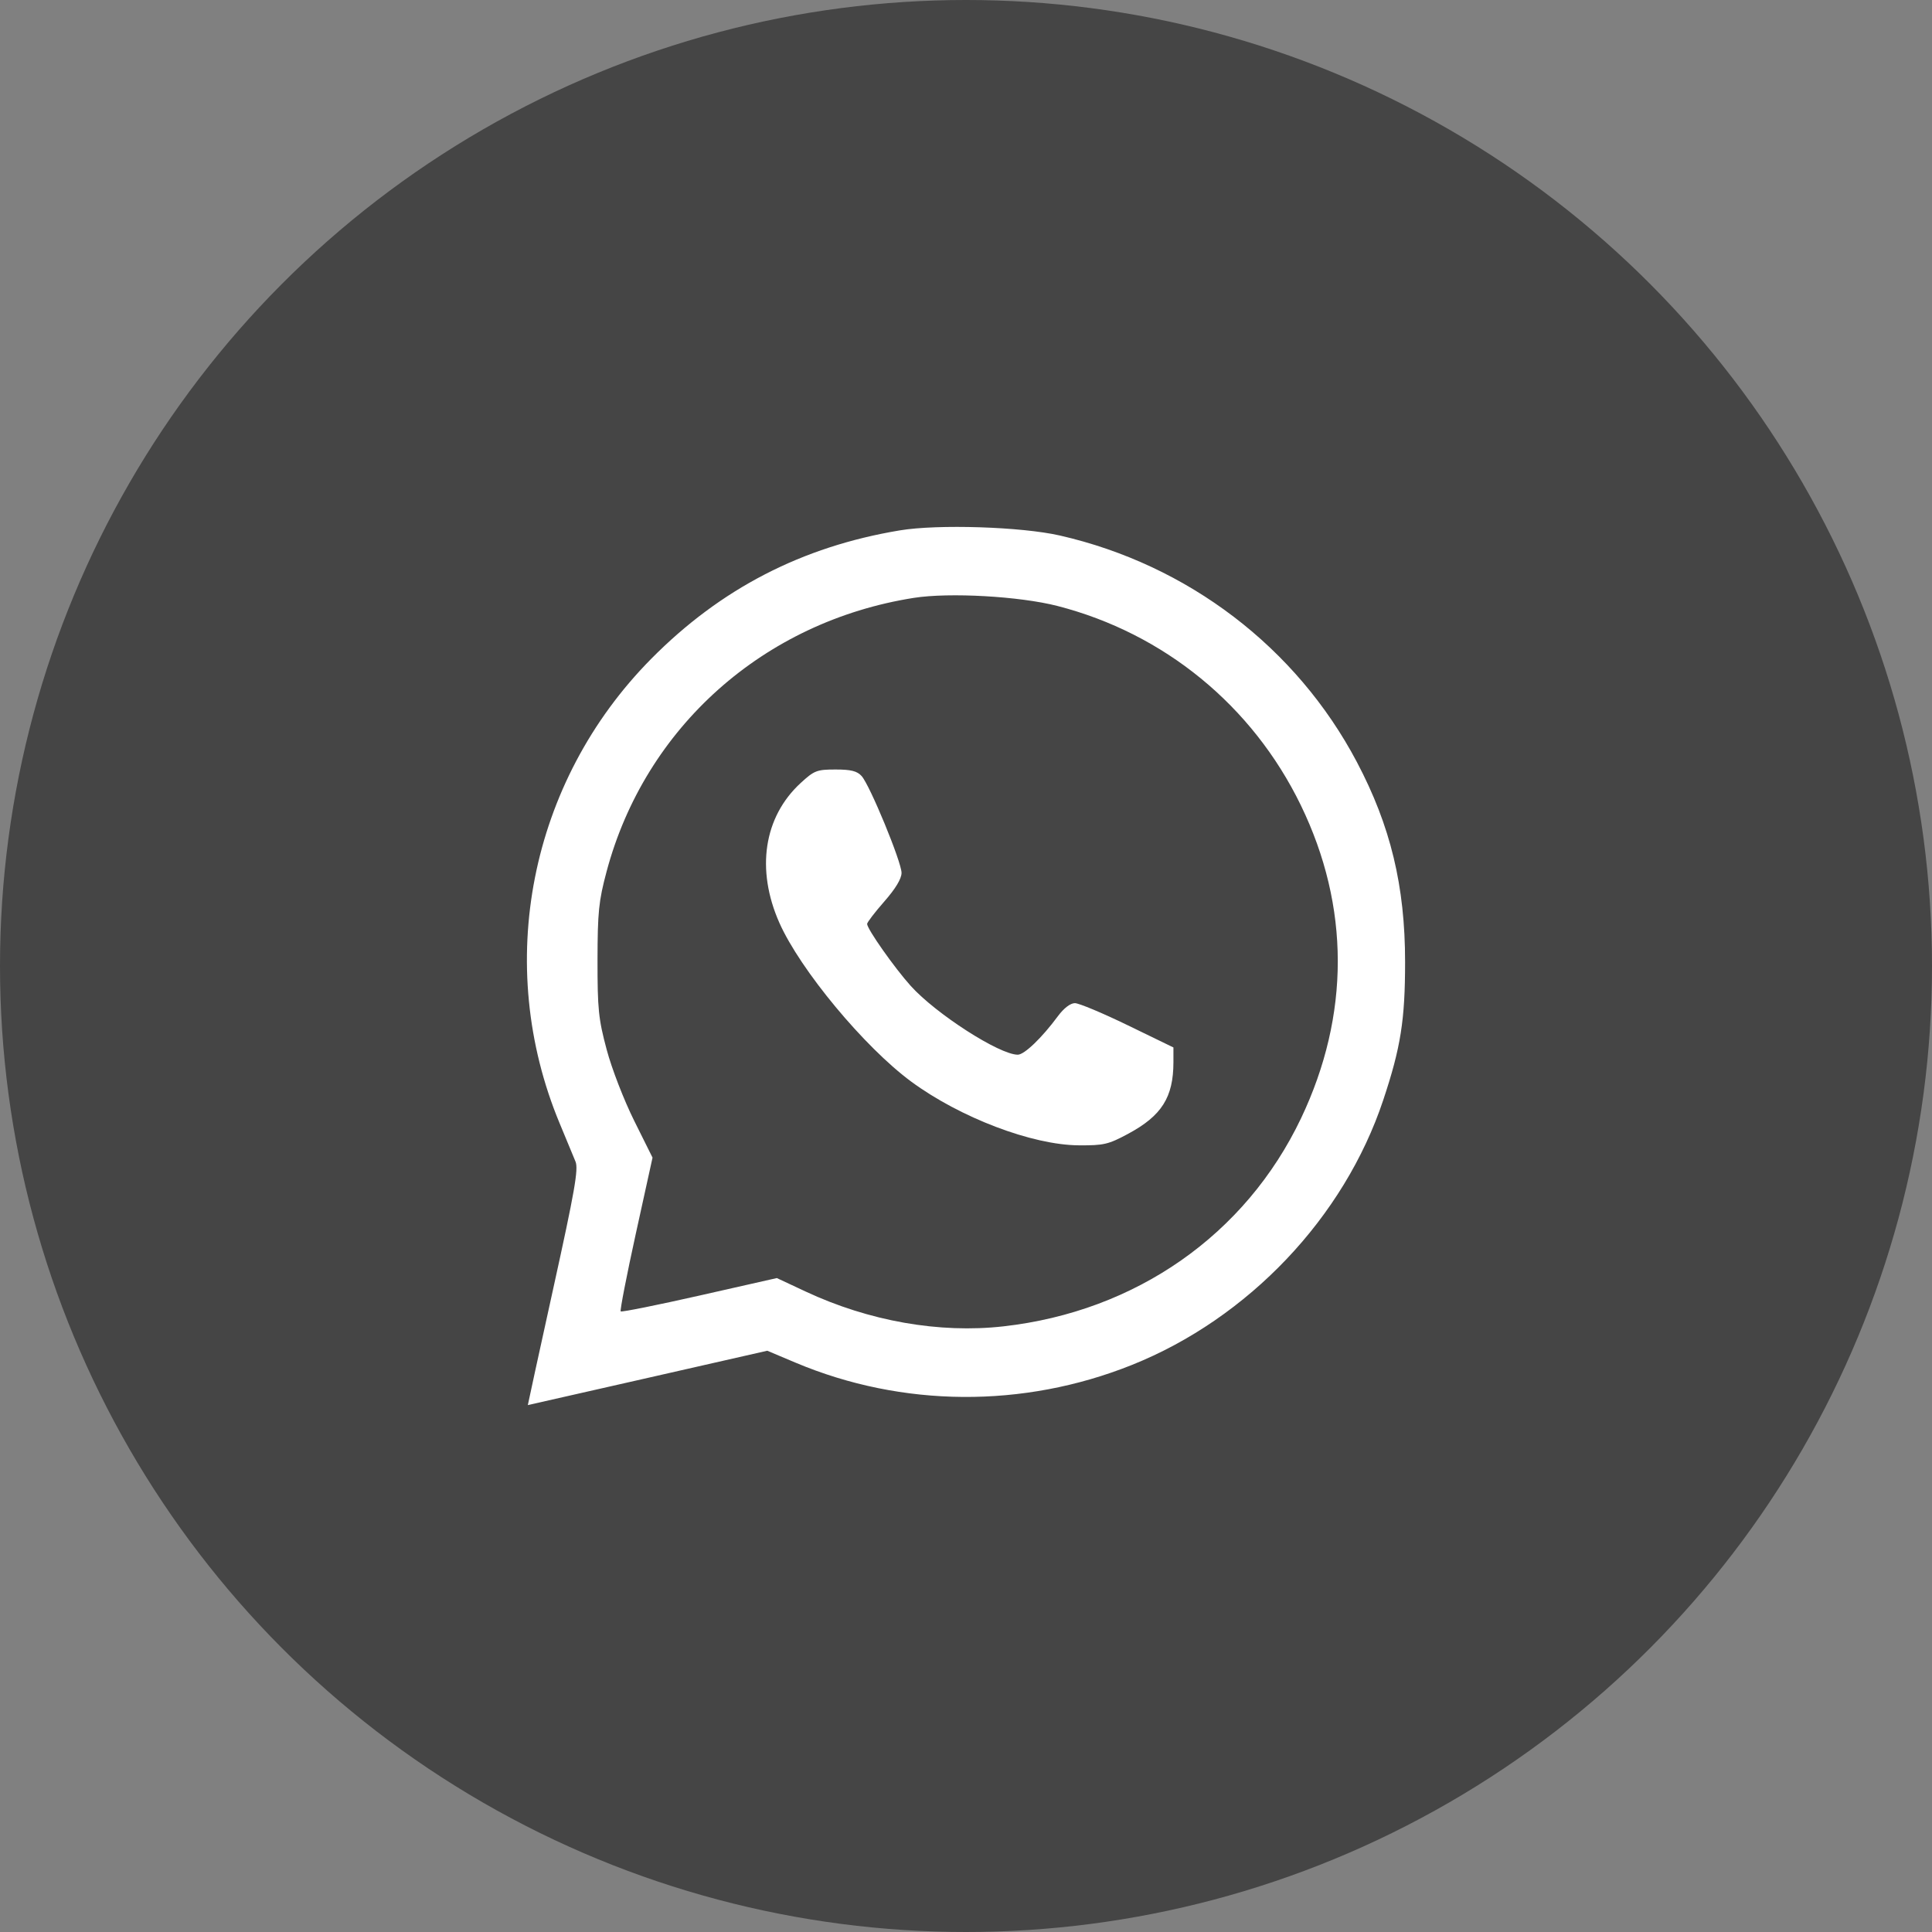 <svg width="44" height="44" viewBox="0 0 44 44" fill="none" xmlns="http://www.w3.org/2000/svg">
<rect x="0" y="0" width="44" height="44" fill="#808080" stroke="none"/>
<circle cx="22" cy="22" r="22" fill="#454545"/>
<path fill-rule="evenodd" clip-rule="evenodd" d="M20.493 12.079C18.264 12.449 16.411 13.407 14.831 15.004C12.058 17.807 11.238 21.965 12.746 25.584C12.898 25.95 13.061 26.342 13.107 26.455C13.177 26.625 13.088 27.132 12.603 29.331C12.28 30.799 12.018 32 12.021 32C12.024 32 13.253 31.721 14.751 31.381L17.474 30.762L18.119 31.034C20.546 32.056 23.306 32.075 25.775 31.087C28.43 30.025 30.612 27.727 31.502 25.054C31.901 23.857 32 23.231 32 21.907C32 20.18 31.669 18.807 30.901 17.353C29.523 14.744 27.054 12.862 24.138 12.196C23.26 11.996 21.358 11.935 20.493 12.079ZM24.081 13.8C26.511 14.424 28.522 16.069 29.624 18.336C30.746 20.645 30.748 23.118 29.631 25.467C28.367 28.121 25.868 29.868 22.85 30.207C21.394 30.371 19.79 30.088 18.348 29.414L17.692 29.107L15.932 29.505C14.964 29.724 14.156 29.886 14.136 29.866C14.116 29.847 14.271 29.05 14.48 28.097L14.861 26.364L14.443 25.524C14.21 25.055 13.932 24.339 13.816 23.902C13.63 23.207 13.607 22.98 13.608 21.868C13.61 20.771 13.635 20.521 13.814 19.851C14.691 16.563 17.395 14.154 20.813 13.616C21.622 13.489 23.218 13.579 24.081 13.8ZM18.234 17.833C17.394 18.606 17.212 19.803 17.75 21.017C18.225 22.087 19.687 23.848 20.754 24.634C21.869 25.454 23.506 26.077 24.569 26.084C25.137 26.088 25.242 26.064 25.69 25.823C26.456 25.412 26.723 24.991 26.724 24.192L26.724 23.855L25.686 23.351C25.114 23.073 24.572 22.846 24.48 22.846C24.378 22.846 24.229 22.96 24.096 23.139C23.728 23.637 23.329 24.02 23.179 24.02C22.761 24.02 21.316 23.091 20.741 22.453C20.371 22.042 19.748 21.157 19.748 21.042C19.748 21.006 19.924 20.776 20.14 20.53C20.396 20.238 20.532 20.012 20.532 19.879C20.532 19.631 19.81 17.879 19.622 17.673C19.52 17.56 19.38 17.525 19.029 17.525C18.602 17.525 18.544 17.548 18.234 17.833Z" fill="white"/>
</svg>
